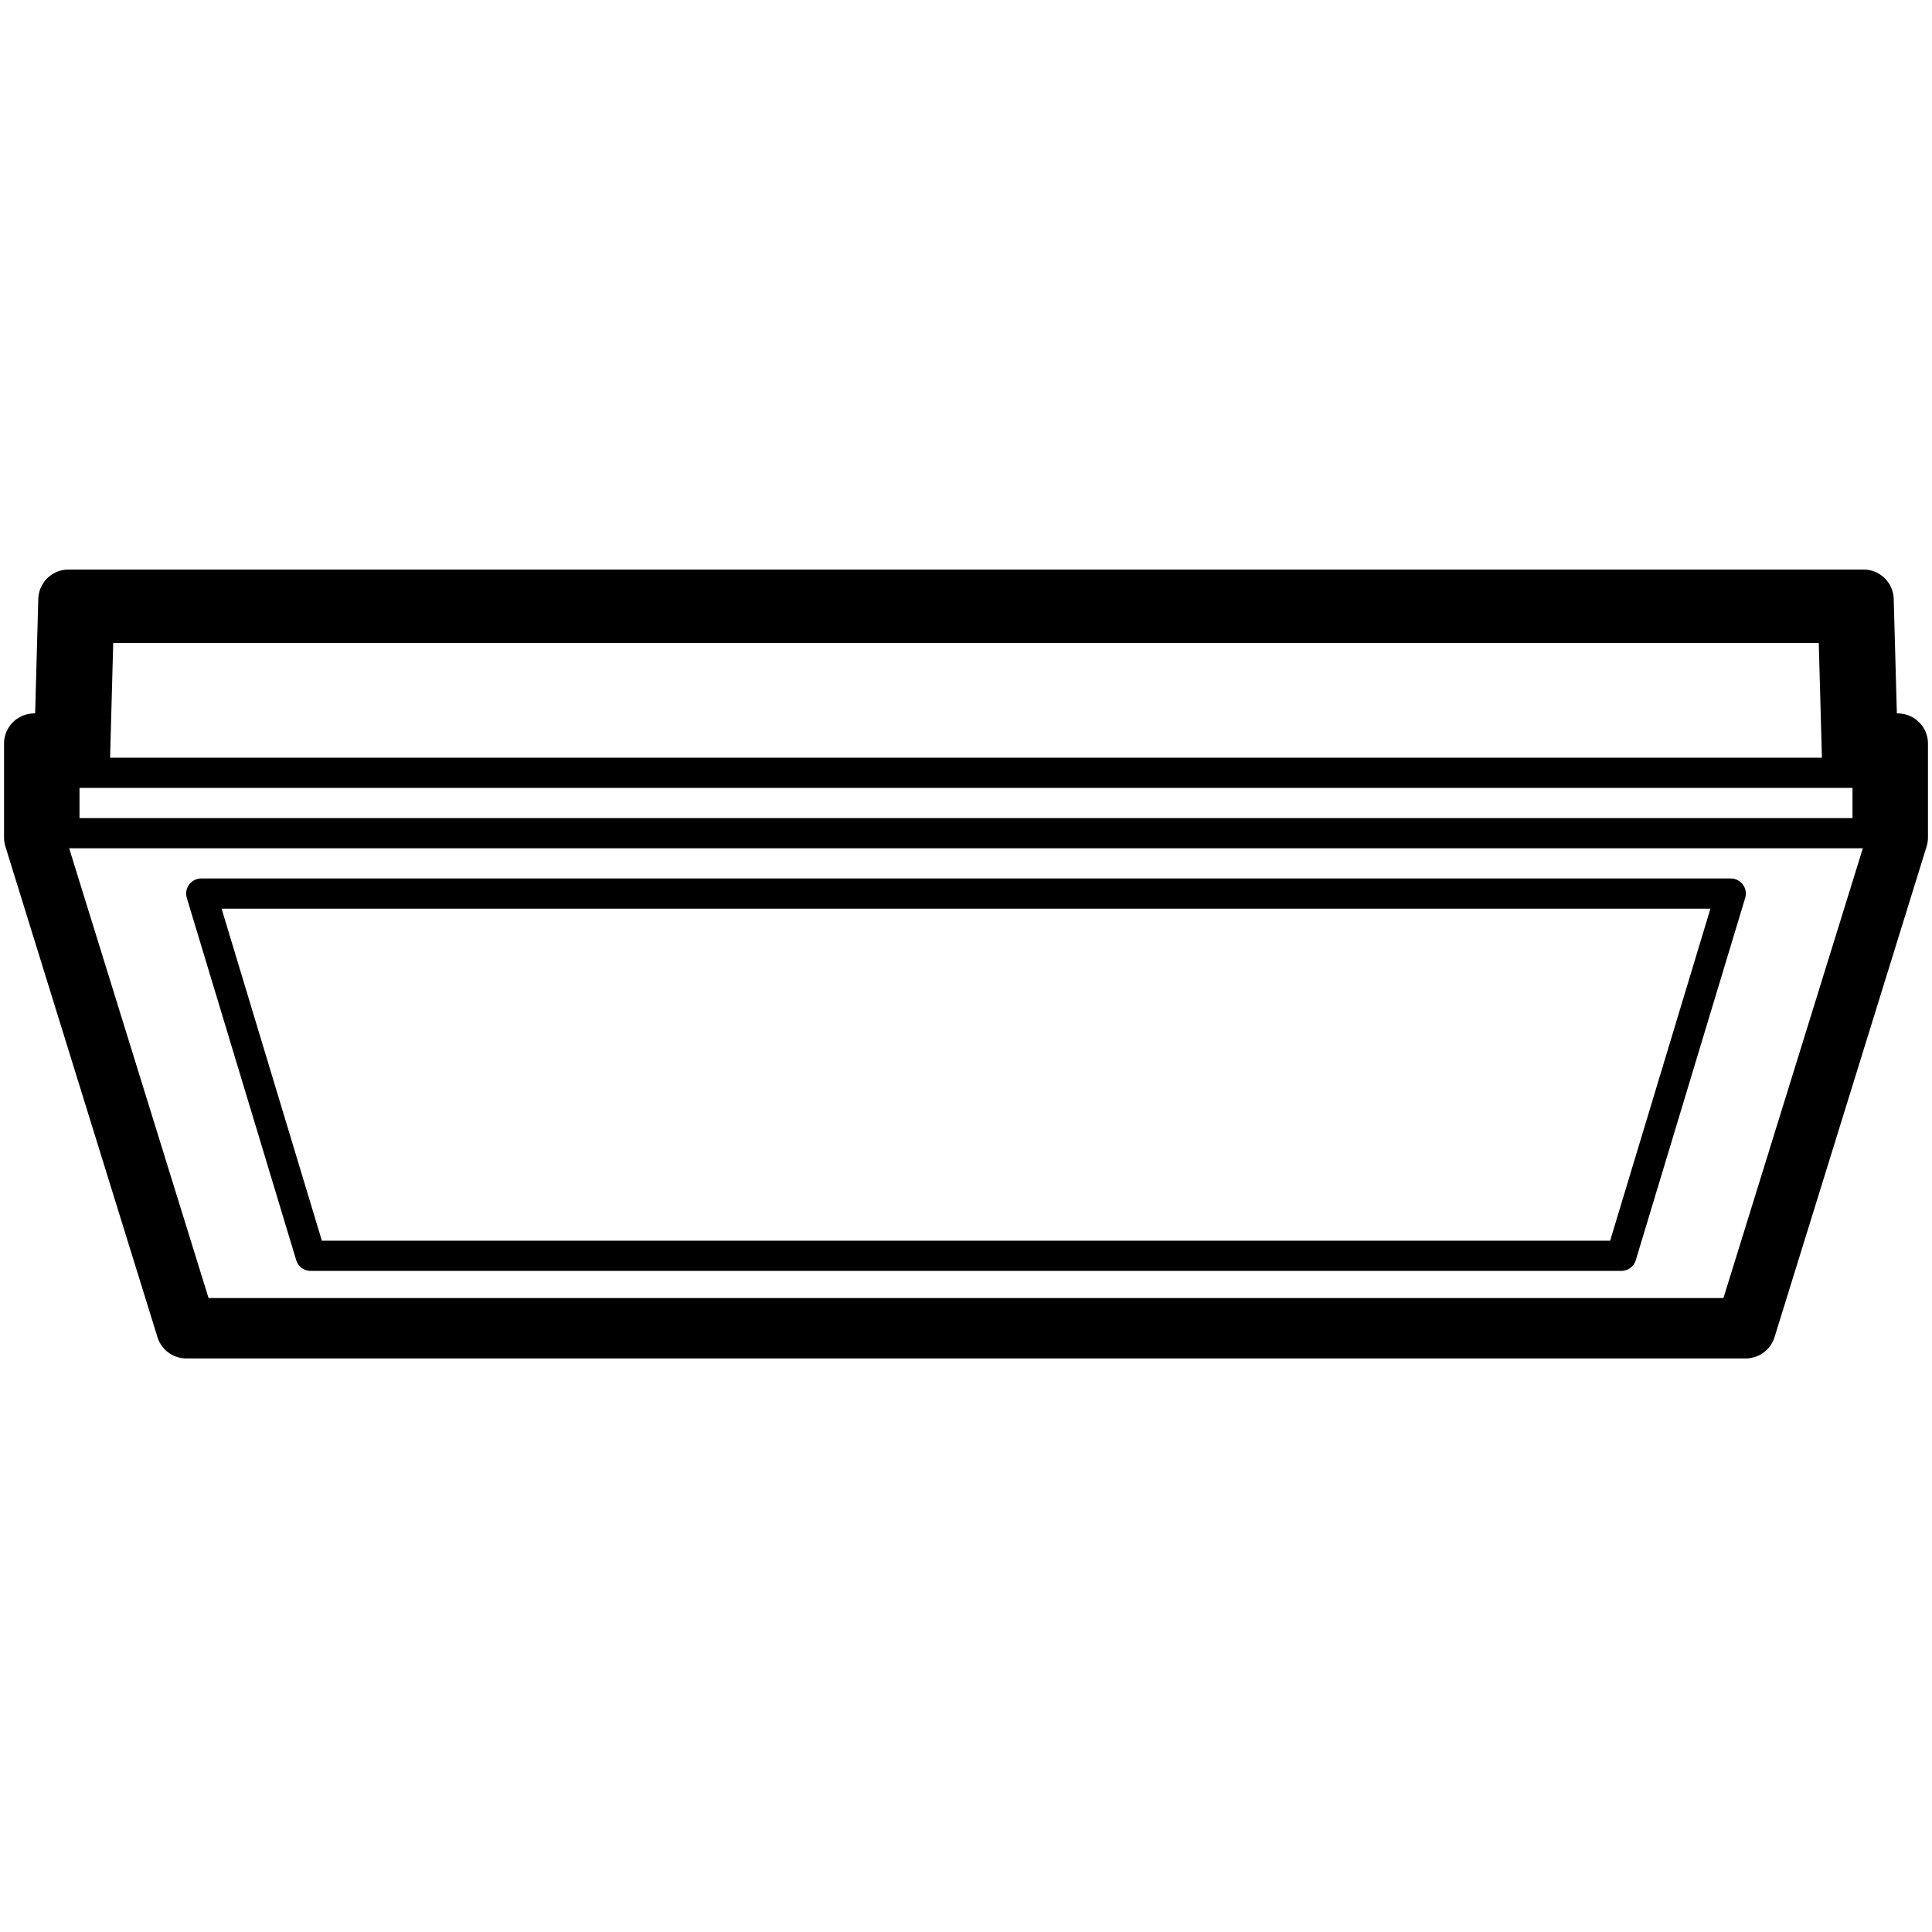<svg viewBox="0 0 960 960" xmlns="http://www.w3.org/2000/svg"><g fill="none" fill-rule="evenodd" stroke="#000" stroke-linejoin="round"><path d="M32 414v-30h896v30zm15-30 1.96-72h862.08l1.96 72zm107.367 240L100 444h760l-54.367 180z" stroke-width="15"/><path d="m925.982 298 1.963 71.493H943v46.651L867.424 660H92.576L17 416.144v-46.651h15.055L34.018 298z" stroke-width="30"/></g></svg>